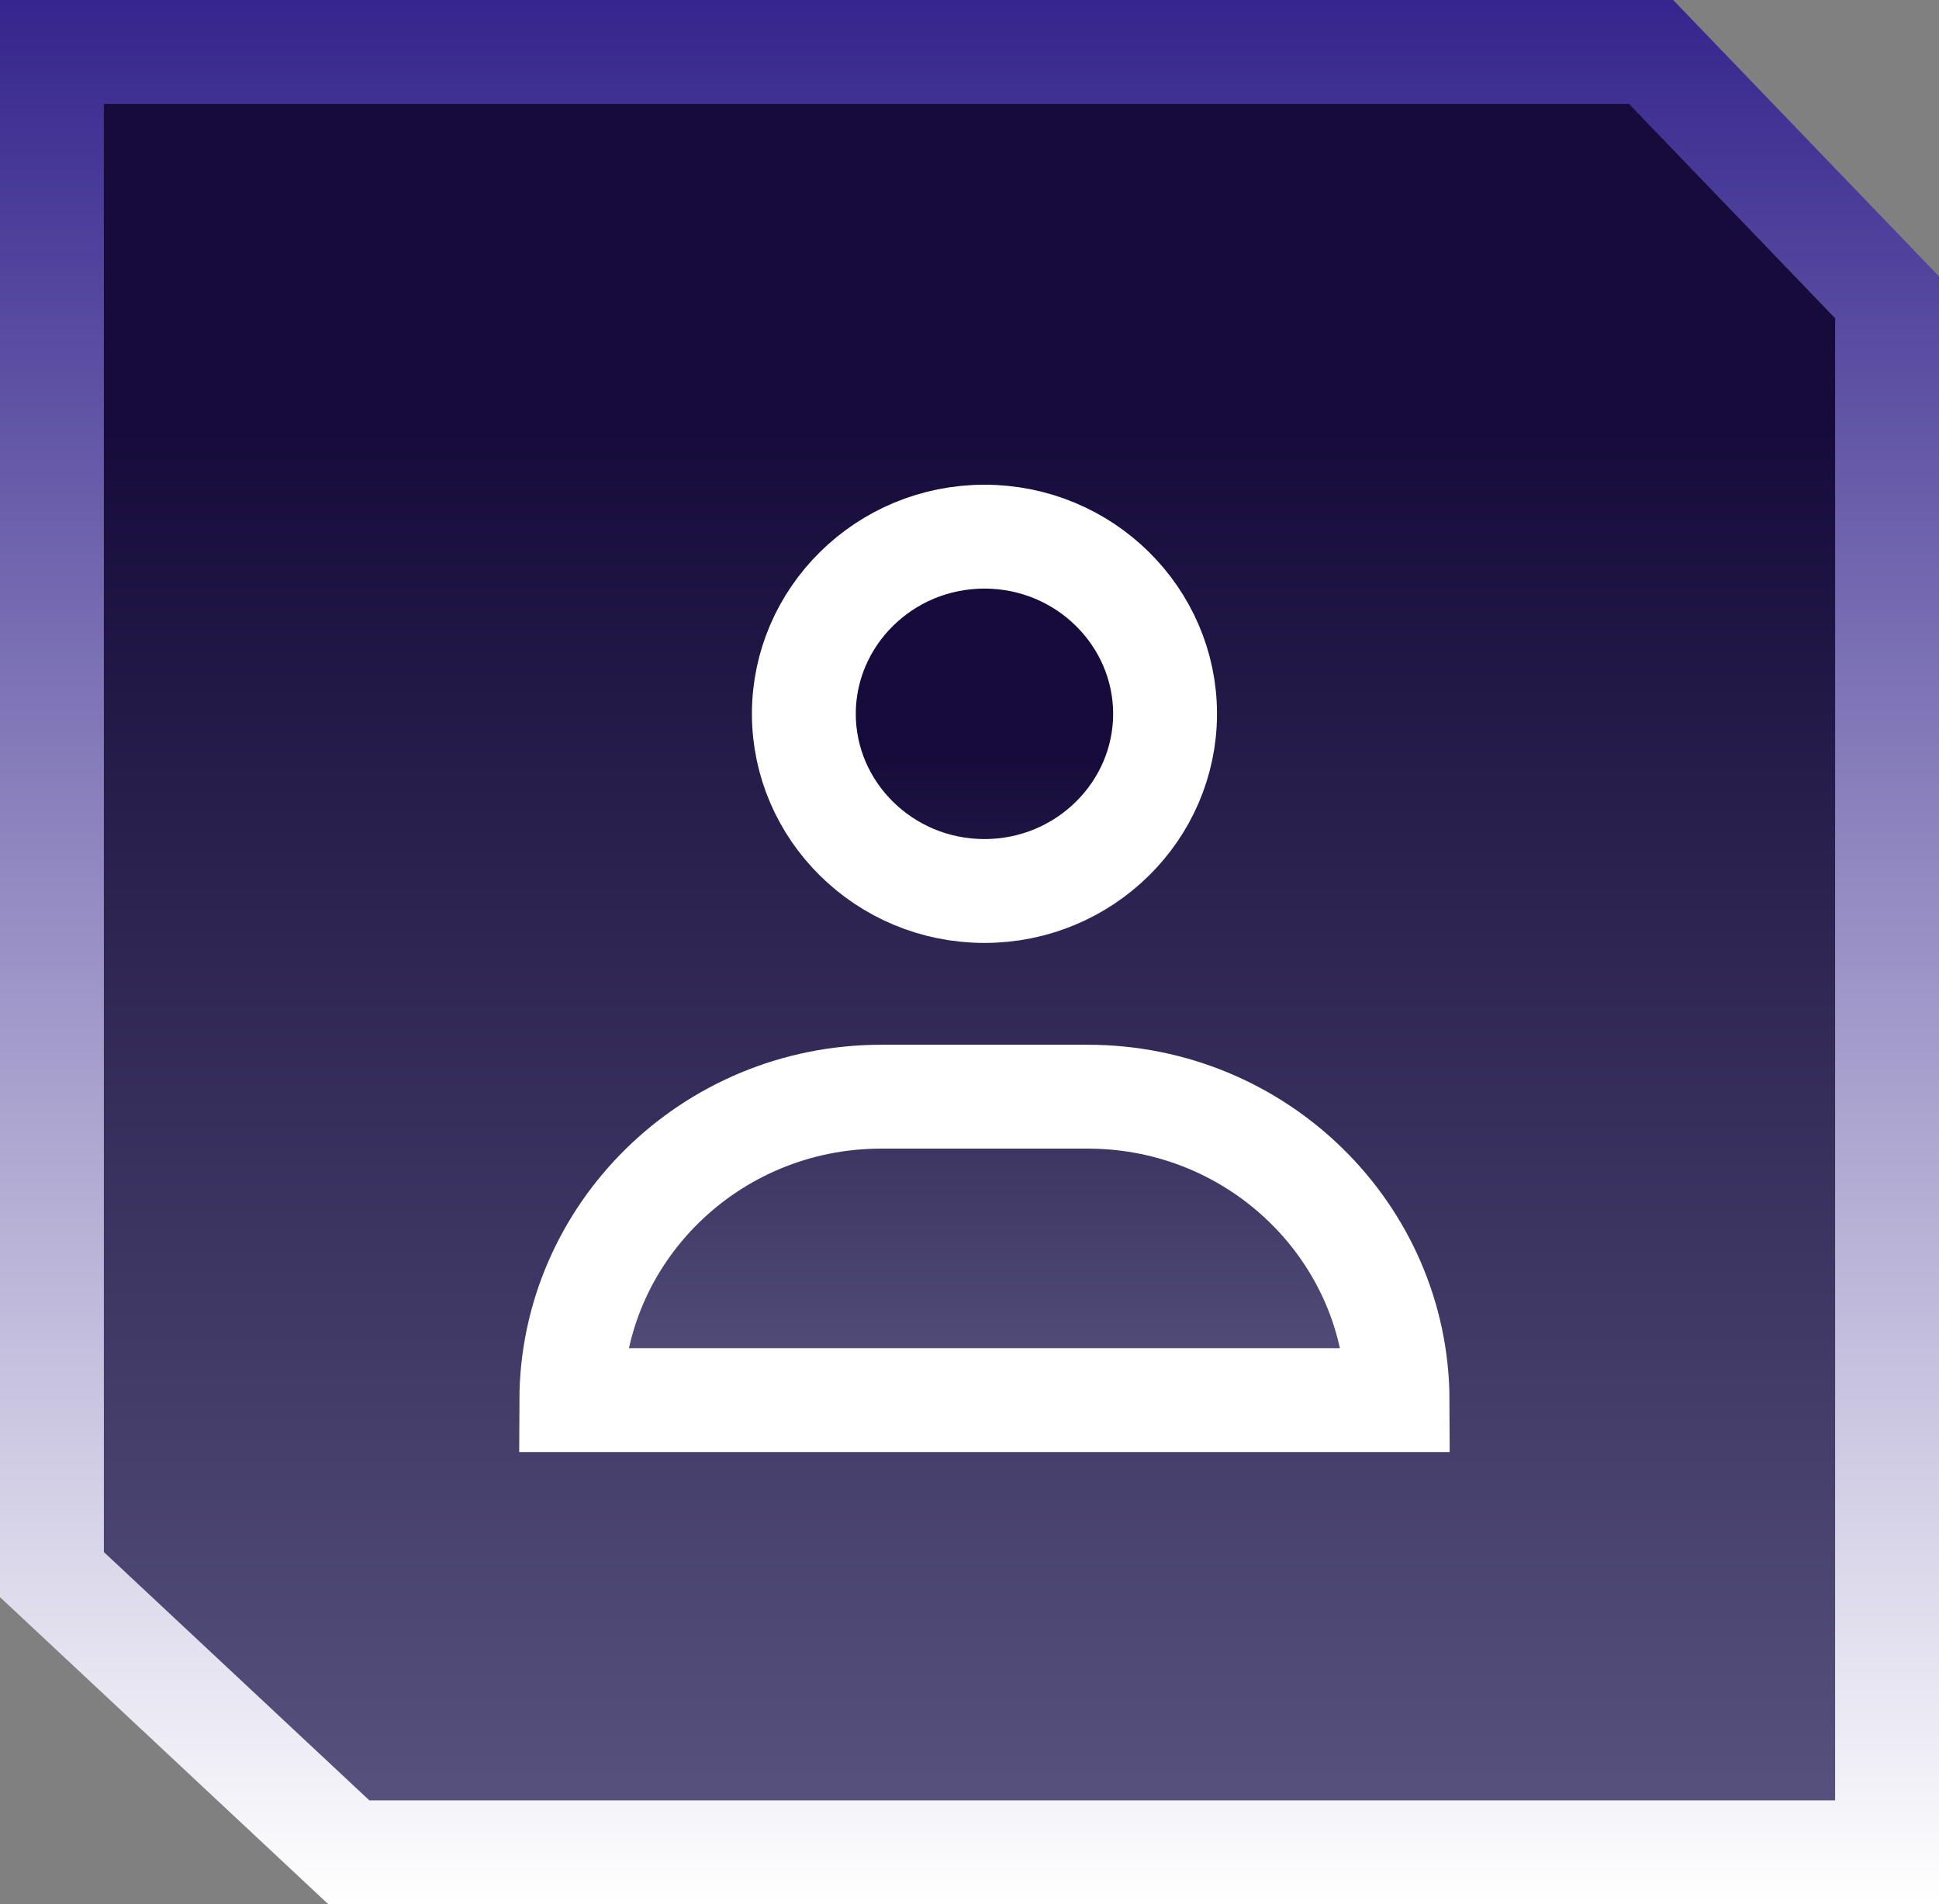 <svg width="56" height="55" viewBox="0 0 56 55" fill="none" xmlns="http://www.w3.org/2000/svg">
<rect x="0" y="0" width="56" height="55" fill="#808080" stroke="none"/>
<path d="M1.5 1.5H47.684L54.5 8.588V53.5H10.076L1.5 45.478V1.5Z" fill="url(#paint0_linear_113_1170)" stroke="url(#paint1_linear_113_1170)" stroke-width="3"/>
<path d="M28.432 25.734C25.536 25.734 23.216 23.416 23.216 20.617C23.216 17.818 25.536 15.5 28.432 15.5C31.327 15.5 33.648 17.818 33.648 20.617C33.648 23.416 31.327 25.734 28.432 25.734ZM16.5 40.438C16.516 35.626 20.504 31.675 25.447 31.675H31.416C36.358 31.675 40.347 35.626 40.363 40.438H16.5Z" fill="url(#paint2_linear_113_1170)" stroke="white" stroke-width="3"/>
<defs>
<linearGradient id="paint0_linear_113_1170" x1="28" y1="0" x2="28" y2="55" gradientUnits="userSpaceOnUse">
<stop offset="0.224" stop-color="#160B3A"/>
<stop offset="1" stop-color="#5B5682"/>
</linearGradient>
<linearGradient id="paint1_linear_113_1170" x1="28" y1="0" x2="28" y2="55" gradientUnits="userSpaceOnUse">
<stop stop-color="#35258D"/>
<stop offset="1" stop-color="white"/>
</linearGradient>
<linearGradient id="paint2_linear_113_1170" x1="28.432" y1="14" x2="28.432" y2="41.938" gradientUnits="userSpaceOnUse">
<stop offset="0.281" stop-color="#160B3A"/>
<stop offset="1" stop-color="#5B5682"/>
</linearGradient>
</defs>
</svg>
